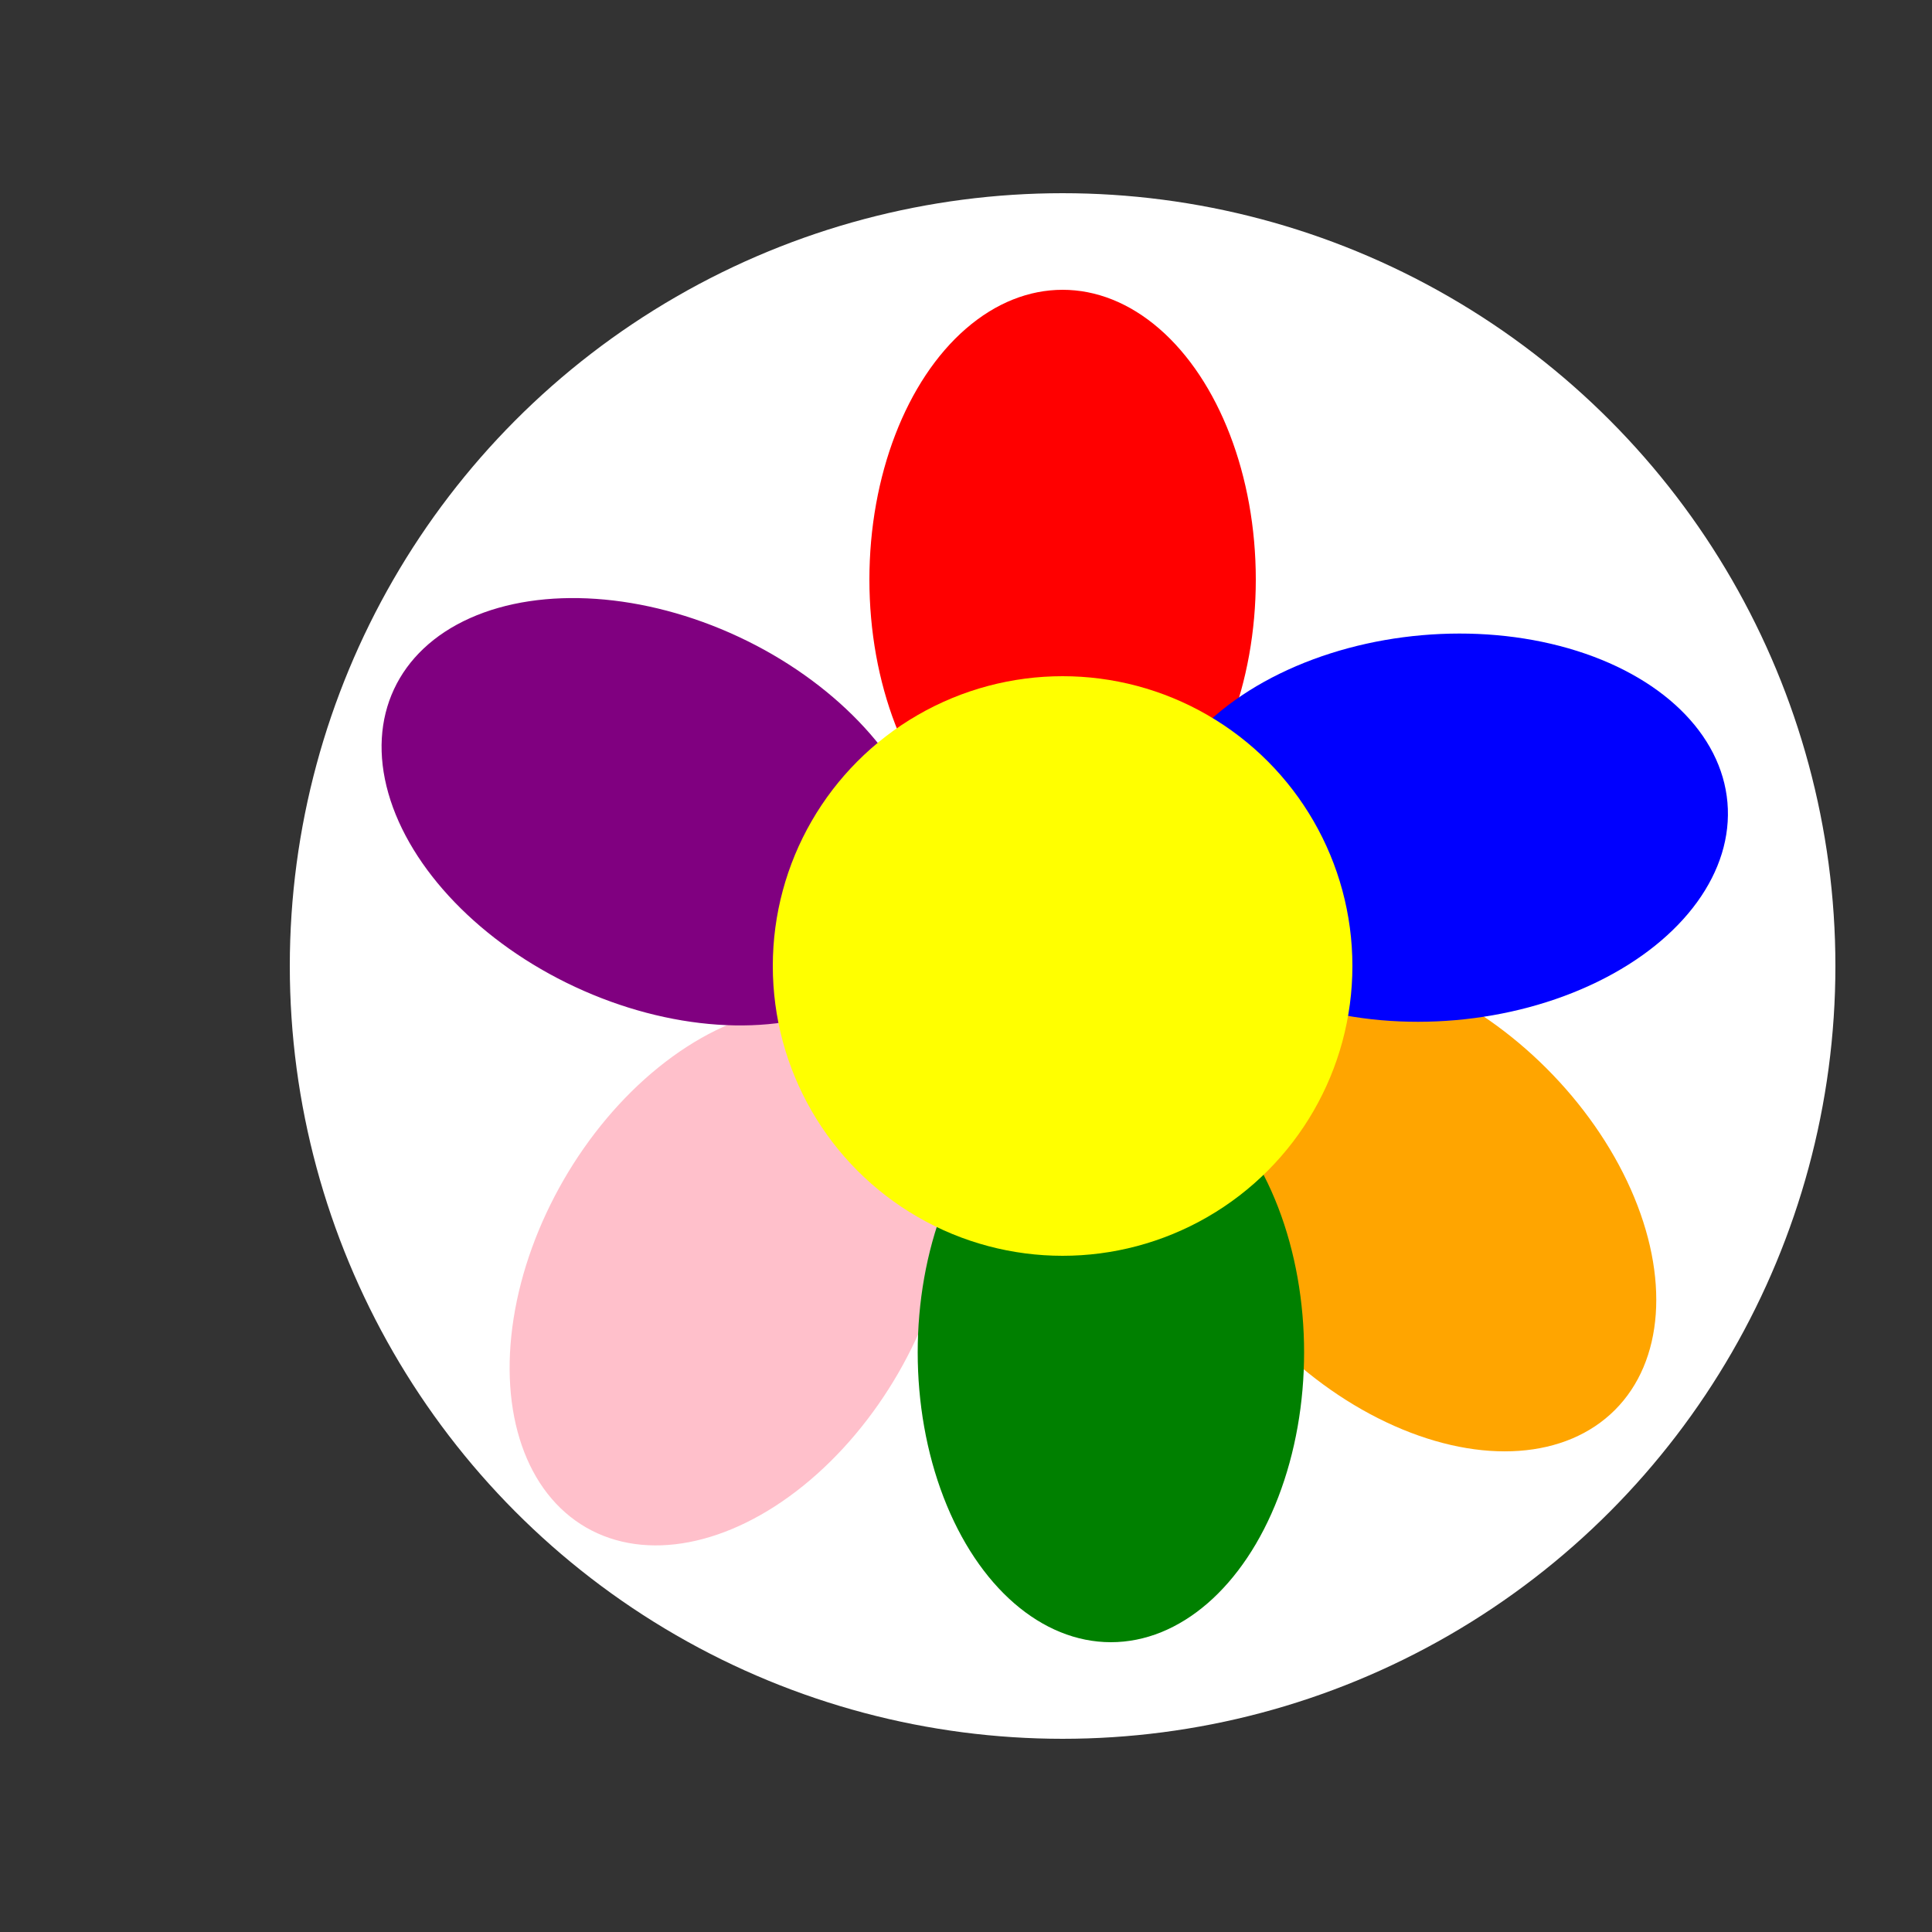 <svg width="200" height="200" viewBox="0 0 200 200" xmlns="http://www.w3.org/2000/svg">
  <rect x="0" y="0" width="200" height="200" fill="#333333" stroke="none"/>
  <circle cx="110" cy="100" r="80" fill="white" />

  
  <!-- Petals -->
  <ellipse cx="110" cy="60" rx="20" ry="30" fill="red" transform="rotate(0 100 100)" />
  <ellipse cx="150" cy="85" rx="30" ry="20" fill="orange" transform="rotate(45 100 100)" />
  <ellipse cx="140" cy="105" rx="30" ry="20" fill="pink" transform="rotate(120 100 100)" />
  <ellipse cx="90" cy="150" rx="20" ry="30" fill="purple" transform="rotate(115 100 110)" />
  <ellipse cx="50" cy="110" rx="30" ry="20" fill="blue" transform="rotate(175 100 100)" />
  <ellipse cx="140" cy="85" rx="30" ry="20" fill="green" transform="rotate(90 100 100)" />

    <!-- Center of the flower -->
  <circle cx="110" cy="100" r="30" fill="yellow" />
</svg>
